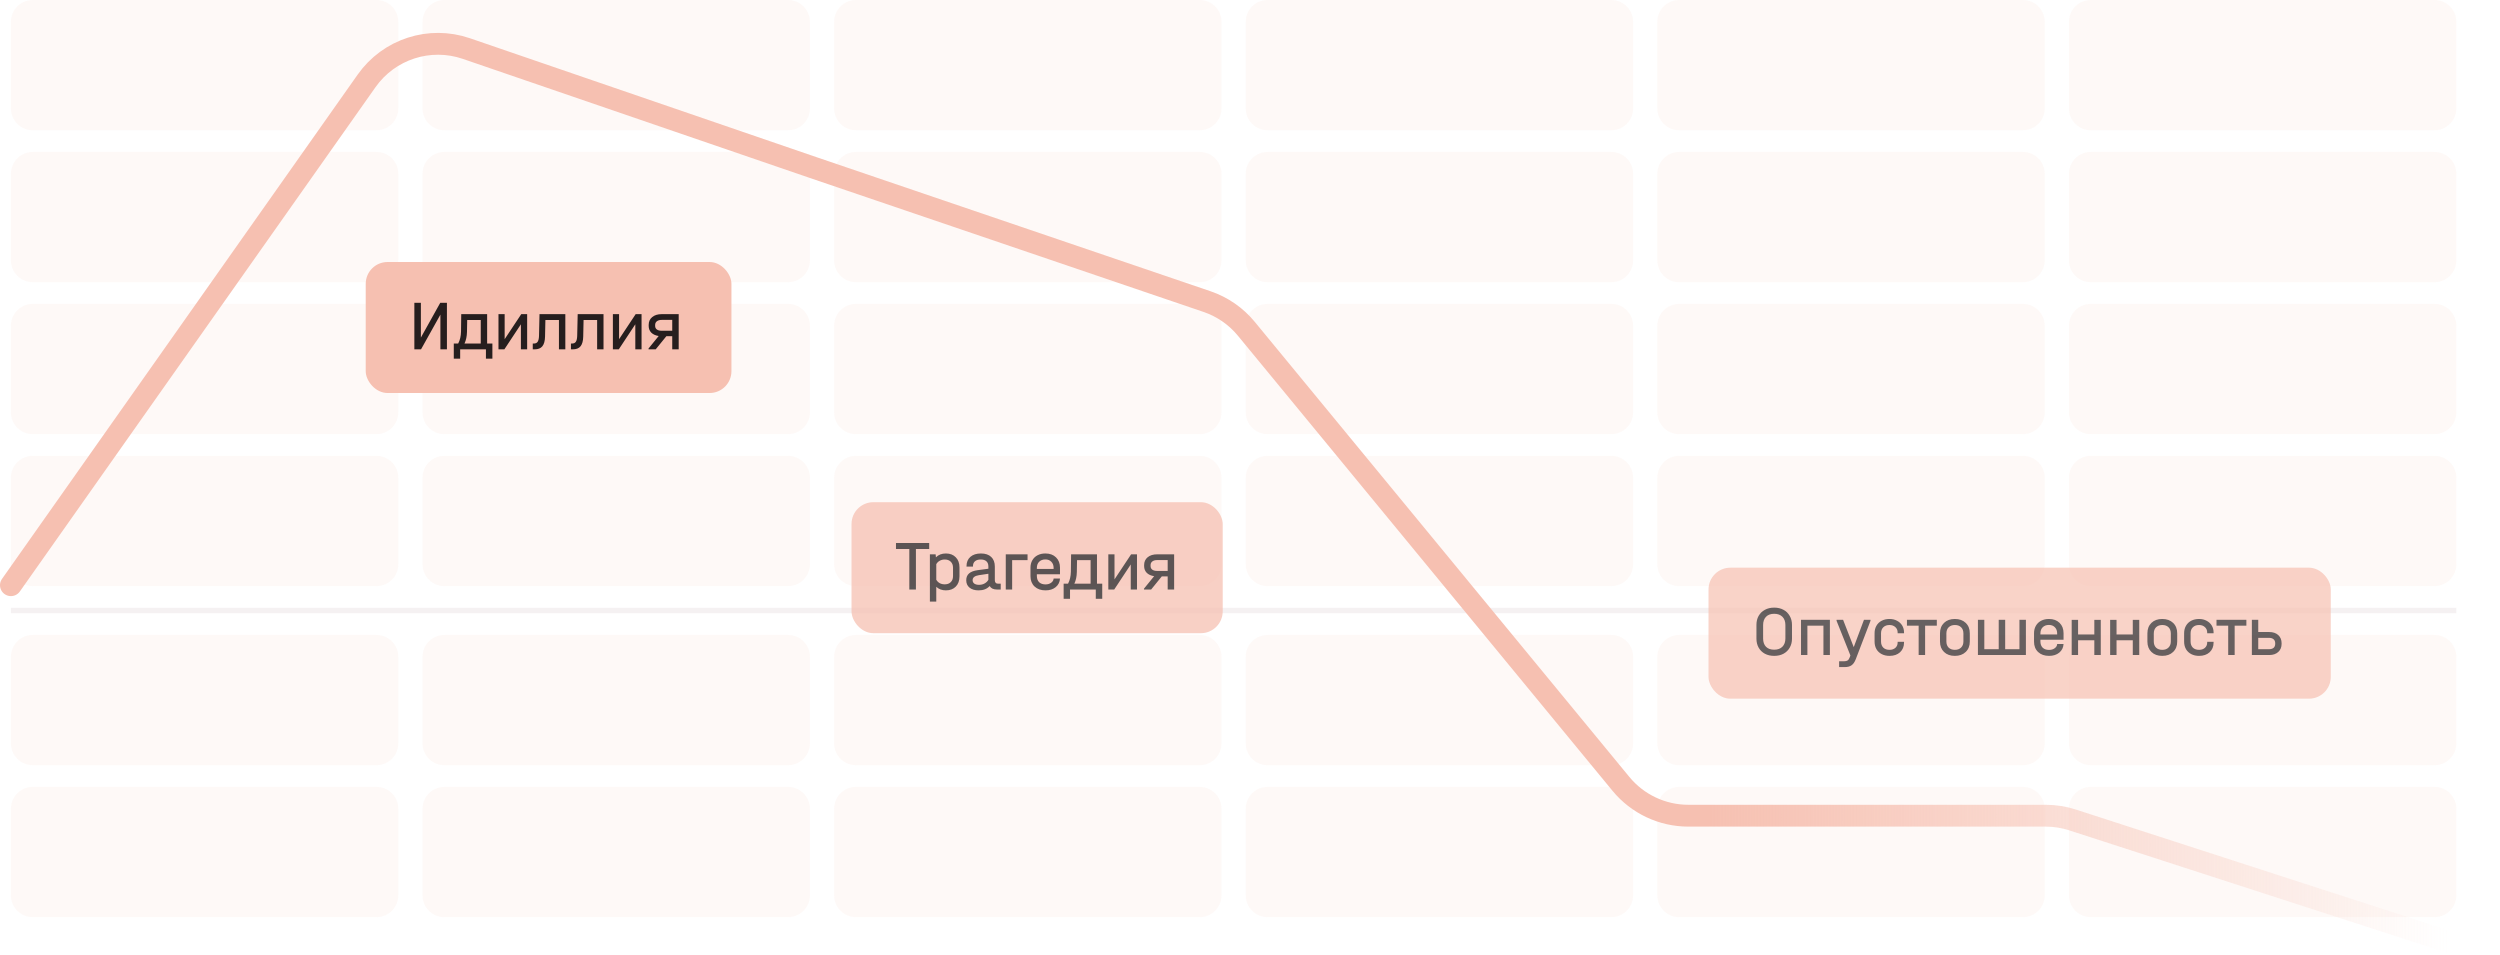 <svg width="458" height="175" viewBox="0 0 458 175" fill="none" xmlns="http://www.w3.org/2000/svg">
<line opacity="0.1" x1="2" y1="111.847" x2="450" y2="111.847" stroke="#966F7B"/>
<path opacity="0.1" d="M2 4C2 1.791 3.791 0 6 0H68.97C71.179 0 72.97 1.791 72.97 4V19.861C72.97 22.07 71.179 23.861 68.97 23.861H6C3.791 23.861 2 22.07 2 19.861V4Z" fill="#F6C0B1"/>
<path opacity="0.1" d="M2 31.838C2 29.629 3.791 27.838 6 27.838H68.97C71.179 27.838 72.97 29.629 72.97 31.838V47.699C72.97 49.908 71.179 51.699 68.97 51.699H6C3.791 51.699 2 49.908 2 47.699V31.838Z" fill="#F6C0B1"/>
<path opacity="0.1" d="M2 59.676C2 57.467 3.791 55.676 6 55.676H68.97C71.179 55.676 72.97 57.467 72.97 59.676V75.537C72.97 77.747 71.179 79.537 68.97 79.537H6C3.791 79.537 2 77.747 2 75.537V59.676Z" fill="#F6C0B1"/>
<path opacity="0.1" d="M2 87.514C2 85.305 3.791 83.514 6 83.514H68.97C71.179 83.514 72.97 85.305 72.97 87.514V103.376C72.97 105.585 71.179 107.376 68.97 107.376H6C3.791 107.376 2 105.585 2 103.376V87.514Z" fill="#F6C0B1"/>
<path opacity="0.1" d="M2 120.324C2 118.115 3.791 116.324 6 116.324H68.97C71.179 116.324 72.97 118.115 72.97 120.324V136.185C72.97 138.394 71.179 140.185 68.97 140.185H6C3.791 140.185 2 138.394 2 136.185V120.324Z" fill="#F6C0B1"/>
<path opacity="0.1" d="M2 148.162C2 145.953 3.791 144.162 6 144.162H68.97C71.179 144.162 72.97 145.953 72.97 148.162V164.023C72.97 166.232 71.179 168.023 68.97 168.023H6C3.791 168.023 2 166.232 2 164.023V148.162Z" fill="#F6C0B1"/>
<path opacity="0.1" d="M77.406 4C77.406 1.791 79.197 0 81.406 0H144.376C146.585 0 148.376 1.791 148.376 4V19.861C148.376 22.07 146.585 23.861 144.376 23.861H81.406C79.197 23.861 77.406 22.07 77.406 19.861V4Z" fill="#F6C0B1"/>
<path opacity="0.1" d="M77.406 31.838C77.406 29.629 79.197 27.838 81.406 27.838H144.376C146.585 27.838 148.376 29.629 148.376 31.838V47.699C148.376 49.908 146.585 51.699 144.376 51.699H81.406C79.197 51.699 77.406 49.908 77.406 47.699V31.838Z" fill="#F6C0B1"/>
<path opacity="0.1" d="M77.406 59.676C77.406 57.467 79.197 55.676 81.406 55.676H144.376C146.585 55.676 148.376 57.467 148.376 59.676V75.537C148.376 77.747 146.585 79.537 144.376 79.537H81.406C79.197 79.537 77.406 77.747 77.406 75.537V59.676Z" fill="#F6C0B1"/>
<path opacity="0.1" d="M77.406 87.514C77.406 85.305 79.197 83.514 81.406 83.514H144.376C146.585 83.514 148.376 85.305 148.376 87.514V103.376C148.376 105.585 146.585 107.376 144.376 107.376H81.406C79.197 107.376 77.406 105.585 77.406 103.376V87.514Z" fill="#F6C0B1"/>
<path opacity="0.1" d="M77.406 120.324C77.406 118.115 79.197 116.324 81.406 116.324H144.376C146.585 116.324 148.376 118.115 148.376 120.324V136.185C148.376 138.394 146.585 140.185 144.376 140.185H81.406C79.197 140.185 77.406 138.394 77.406 136.185V120.324Z" fill="#F6C0B1"/>
<path opacity="0.1" d="M77.406 148.162C77.406 145.953 79.197 144.162 81.406 144.162H144.376C146.585 144.162 148.376 145.953 148.376 148.162V164.023C148.376 166.232 146.585 168.023 144.376 168.023H81.406C79.197 168.023 77.406 166.232 77.406 164.023V148.162Z" fill="#F6C0B1"/>
<path opacity="0.1" d="M152.812 4C152.812 1.791 154.603 0 156.812 0H219.782C221.991 0 223.782 1.791 223.782 4V19.861C223.782 22.07 221.991 23.861 219.782 23.861H156.812C154.603 23.861 152.812 22.07 152.812 19.861V4Z" fill="#F6C0B1"/>
<path opacity="0.1" d="M152.812 31.838C152.812 29.629 154.603 27.838 156.812 27.838H219.782C221.991 27.838 223.782 29.629 223.782 31.838V47.699C223.782 49.908 221.991 51.699 219.782 51.699H156.812C154.603 51.699 152.812 49.908 152.812 47.699V31.838Z" fill="#F6C0B1"/>
<path opacity="0.1" d="M152.812 59.676C152.812 57.467 154.603 55.676 156.812 55.676H219.782C221.991 55.676 223.782 57.467 223.782 59.676V75.537C223.782 77.747 221.991 79.537 219.782 79.537H156.812C154.603 79.537 152.812 77.747 152.812 75.537V59.676Z" fill="#F6C0B1"/>
<path opacity="0.1" d="M152.812 87.514C152.812 85.305 154.603 83.514 156.812 83.514H219.782C221.991 83.514 223.782 85.305 223.782 87.514V103.376C223.782 105.585 221.991 107.376 219.782 107.376H156.812C154.603 107.376 152.812 105.585 152.812 103.376V87.514Z" fill="#F6C0B1"/>
<path opacity="0.1" d="M152.812 120.324C152.812 118.115 154.603 116.324 156.812 116.324H219.782C221.991 116.324 223.782 118.115 223.782 120.324V136.185C223.782 138.394 221.991 140.185 219.782 140.185H156.812C154.603 140.185 152.812 138.394 152.812 136.185V120.324Z" fill="#F6C0B1"/>
<path opacity="0.1" d="M152.812 148.162C152.812 145.953 154.603 144.162 156.812 144.162H219.782C221.991 144.162 223.782 145.953 223.782 148.162V164.023C223.782 166.232 221.991 168.023 219.782 168.023H156.812C154.603 168.023 152.812 166.232 152.812 164.023V148.162Z" fill="#F6C0B1"/>
<path opacity="0.1" d="M228.218 4C228.218 1.791 230.009 0 232.218 0H295.188C297.397 0 299.188 1.791 299.188 4V19.861C299.188 22.07 297.397 23.861 295.188 23.861H232.218C230.009 23.861 228.218 22.07 228.218 19.861V4Z" fill="#F6C0B1"/>
<path opacity="0.1" d="M228.218 31.838C228.218 29.629 230.009 27.838 232.218 27.838H295.188C297.397 27.838 299.188 29.629 299.188 31.838V47.699C299.188 49.908 297.397 51.699 295.188 51.699H232.218C230.009 51.699 228.218 49.908 228.218 47.699V31.838Z" fill="#F6C0B1"/>
<path opacity="0.1" d="M228.218 59.676C228.218 57.467 230.009 55.676 232.218 55.676H295.188C297.397 55.676 299.188 57.467 299.188 59.676V75.537C299.188 77.747 297.397 79.537 295.188 79.537H232.218C230.009 79.537 228.218 77.747 228.218 75.537V59.676Z" fill="#F6C0B1"/>
<path opacity="0.1" d="M228.218 87.514C228.218 85.305 230.009 83.514 232.218 83.514H295.188C297.397 83.514 299.188 85.305 299.188 87.514V103.376C299.188 105.585 297.397 107.376 295.188 107.376H232.218C230.009 107.376 228.218 105.585 228.218 103.376V87.514Z" fill="#F6C0B1"/>
<path opacity="0.1" d="M228.218 120.324C228.218 118.115 230.009 116.324 232.218 116.324H295.188C297.397 116.324 299.188 118.115 299.188 120.324V136.185C299.188 138.394 297.397 140.185 295.188 140.185H232.218C230.009 140.185 228.218 138.394 228.218 136.185V120.324Z" fill="#F6C0B1"/>
<path opacity="0.1" d="M228.218 148.162C228.218 145.953 230.009 144.162 232.218 144.162H295.188C297.397 144.162 299.188 145.953 299.188 148.162V164.023C299.188 166.232 297.397 168.023 295.188 168.023H232.218C230.009 168.023 228.218 166.232 228.218 164.023V148.162Z" fill="#F6C0B1"/>
<path opacity="0.1" d="M303.624 4C303.624 1.791 305.415 0 307.624 0H370.594C372.803 0 374.594 1.791 374.594 4V19.861C374.594 22.07 372.803 23.861 370.594 23.861H307.624C305.415 23.861 303.624 22.07 303.624 19.861V4Z" fill="#F6C0B1"/>
<path opacity="0.1" d="M303.624 31.838C303.624 29.629 305.415 27.838 307.624 27.838H370.594C372.803 27.838 374.594 29.629 374.594 31.838V47.699C374.594 49.908 372.803 51.699 370.594 51.699H307.624C305.415 51.699 303.624 49.908 303.624 47.699V31.838Z" fill="#F6C0B1"/>
<path opacity="0.1" d="M303.624 59.676C303.624 57.467 305.415 55.676 307.624 55.676H370.594C372.803 55.676 374.594 57.467 374.594 59.676V75.537C374.594 77.747 372.803 79.537 370.594 79.537H307.624C305.415 79.537 303.624 77.747 303.624 75.537V59.676Z" fill="#F6C0B1"/>
<path opacity="0.1" d="M303.624 87.514C303.624 85.305 305.415 83.514 307.624 83.514H370.594C372.803 83.514 374.594 85.305 374.594 87.514V103.376C374.594 105.585 372.803 107.376 370.594 107.376H307.624C305.415 107.376 303.624 105.585 303.624 103.376V87.514Z" fill="#F6C0B1"/>
<path opacity="0.1" d="M303.624 120.324C303.624 118.115 305.415 116.324 307.624 116.324H370.594C372.803 116.324 374.594 118.115 374.594 120.324V136.185C374.594 138.394 372.803 140.185 370.594 140.185H307.624C305.415 140.185 303.624 138.394 303.624 136.185V120.324Z" fill="#F6C0B1"/>
<path opacity="0.1" d="M303.624 148.162C303.624 145.953 305.415 144.162 307.624 144.162H370.594C372.803 144.162 374.594 145.953 374.594 148.162V164.023C374.594 166.232 372.803 168.023 370.594 168.023H307.624C305.415 168.023 303.624 166.232 303.624 164.023V148.162Z" fill="#F6C0B1"/>
<path opacity="0.1" d="M379.03 4C379.03 1.791 380.821 0 383.03 0H446C448.209 0 450 1.791 450 4V19.861C450 22.07 448.209 23.861 446 23.861H383.03C380.821 23.861 379.03 22.07 379.03 19.861V4Z" fill="#F6C0B1"/>
<path opacity="0.1" d="M379.03 31.838C379.03 29.629 380.821 27.838 383.03 27.838H446C448.209 27.838 450 29.629 450 31.838V47.699C450 49.908 448.209 51.699 446 51.699H383.03C380.821 51.699 379.03 49.908 379.03 47.699V31.838Z" fill="#F6C0B1"/>
<path opacity="0.1" d="M379.03 59.676C379.03 57.467 380.821 55.676 383.03 55.676H446C448.209 55.676 450 57.467 450 59.676V75.537C450 77.747 448.209 79.537 446 79.537H383.03C380.821 79.537 379.03 77.747 379.03 75.537V59.676Z" fill="#F6C0B1"/>
<path opacity="0.1" d="M379.03 87.514C379.03 85.305 380.821 83.514 383.03 83.514H446C448.209 83.514 450 85.305 450 87.514V103.376C450 105.585 448.209 107.376 446 107.376H383.03C380.821 107.376 379.03 105.585 379.03 103.376V87.514Z" fill="#F6C0B1"/>
<path opacity="0.1" d="M379.03 120.324C379.03 118.115 380.821 116.324 383.03 116.324H446C448.209 116.324 450 118.115 450 120.324V136.185C450 138.394 448.209 140.185 446 140.185H383.03C380.821 140.185 379.03 138.394 379.03 136.185V120.324Z" fill="#F6C0B1"/>
<path opacity="0.1" d="M379.03 148.162C379.03 145.953 380.821 144.162 383.03 144.162H446C448.209 144.162 450 145.953 450 148.162V164.023C450 166.232 448.209 168.023 446 168.023H383.03C380.821 168.023 379.03 166.232 379.03 164.023V148.162Z" fill="#F6C0B1"/>
<path d="M2 107.208L67.167 14.807C71.266 8.996 78.709 6.587 85.435 8.895L148.995 30.705L221.123 55.25C223.939 56.208 226.432 57.932 228.322 60.228L296.956 143.606C299.995 147.298 304.526 149.437 309.309 149.437H374.764C376.439 149.437 378.103 149.7 379.697 150.216L450 173" stroke="url(#paint0_linear_2816_83495)" stroke-width="4" stroke-linecap="round" stroke-linejoin="round"/>
<rect x="67" y="48" width="67" height="24" rx="4" fill="#F6C0B1"/>
<path d="M77.106 55.472V61.842L80.655 55.472H81.877V64H80.681V57.643L77.132 64H75.91V55.472H77.106ZM90.205 62.934V65.703H89.022V64H84.303V65.703H83.133V62.934H83.939C84.269 62.319 84.442 61.591 84.459 60.75L84.498 57.552H89.243V62.934H90.205ZM88.073 62.934V58.618H85.59L85.551 60.802C85.534 61.617 85.382 62.327 85.096 62.934H88.073ZM92.452 57.552V62.141L95.494 57.552H96.573V64H95.429V59.411L92.4 64H91.321V57.552H92.452ZM103.569 64H102.399V58.618H99.916L99.851 61.673C99.833 62.47 99.669 63.06 99.357 63.441C99.053 63.814 98.585 64 97.953 64H97.602V62.934H97.81C98.13 62.934 98.36 62.826 98.499 62.609C98.646 62.392 98.728 62.041 98.746 61.556L98.837 57.552H103.569V64ZM110.564 64H109.394V58.618H106.911L106.846 61.673C106.828 62.47 106.664 63.06 106.352 63.441C106.048 63.814 105.58 64 104.948 64H104.597V62.934H104.805C105.125 62.934 105.355 62.826 105.494 62.609C105.641 62.392 105.723 62.041 105.741 61.556L105.832 57.552H110.564V64ZM113.412 57.552V62.141L116.454 57.552H117.533V64H116.389V59.411L113.36 64H112.281V57.552H113.412ZM124.337 64H123.154V61.595H122.075L120.125 64H118.812V63.844L120.671 61.556C120.099 61.469 119.648 61.266 119.319 60.945C118.998 60.616 118.838 60.204 118.838 59.71V59.528C118.838 58.921 119.055 58.44 119.488 58.085C119.921 57.73 120.498 57.552 121.217 57.552H124.337V64ZM123.154 60.594V58.605H121.23C120.857 58.605 120.563 58.687 120.346 58.852C120.129 59.017 120.021 59.246 120.021 59.541V59.697C120.021 59.983 120.125 60.204 120.333 60.36C120.55 60.516 120.849 60.594 121.23 60.594H123.154Z" fill="#261E1E"/>
<g opacity="0.75">
<rect x="156" y="92" width="68" height="24" rx="4" fill="#F6C0B1"/>
<path d="M164.143 100.577V99.472H170.227V100.577H167.796V108H166.587V100.577H164.143ZM173.293 101.396C174.047 101.396 174.649 101.63 175.1 102.098C175.551 102.557 175.776 103.173 175.776 103.944V105.608C175.776 106.379 175.551 106.999 175.1 107.467C174.649 107.926 174.047 108.156 173.293 108.156C172.574 108.156 171.984 107.939 171.525 107.506V110.21H170.355V101.552H171.408L171.46 102.098C171.928 101.63 172.539 101.396 173.293 101.396ZM174.593 103.996C174.593 103.537 174.454 103.173 174.177 102.904C173.908 102.635 173.54 102.501 173.072 102.501C172.734 102.501 172.426 102.579 172.149 102.735C171.88 102.882 171.672 103.09 171.525 103.359V106.206C171.672 106.466 171.88 106.674 172.149 106.83C172.418 106.977 172.725 107.051 173.072 107.051C173.54 107.051 173.908 106.917 174.177 106.648C174.454 106.379 174.593 106.015 174.593 105.556V103.996ZM183.332 106.934V108H182.643C182.331 108 182.058 107.948 181.824 107.844C181.599 107.731 181.426 107.571 181.304 107.363C180.828 107.892 180.152 108.156 179.276 108.156C178.583 108.156 178.033 107.991 177.625 107.662C177.218 107.333 177.014 106.878 177.014 106.297C177.014 105.768 177.188 105.352 177.534 105.049C177.881 104.746 178.414 104.546 179.133 104.451L181.07 104.191V103.775C181.07 103.359 180.949 103.043 180.706 102.826C180.472 102.609 180.126 102.501 179.666 102.501C179.216 102.501 178.865 102.609 178.613 102.826C178.371 103.034 178.249 103.329 178.249 103.71V103.801H177.066V103.71C177.066 102.999 177.3 102.436 177.768 102.02C178.245 101.604 178.891 101.396 179.705 101.396C180.52 101.396 181.148 101.608 181.59 102.033C182.032 102.449 182.253 103.038 182.253 103.801V106.284C182.253 106.717 182.461 106.934 182.877 106.934H183.332ZM179.354 107.142C179.736 107.142 180.074 107.06 180.368 106.895C180.672 106.73 180.906 106.505 181.07 106.219V105.114L179.328 105.374C178.566 105.495 178.184 105.799 178.184 106.284C178.184 106.553 178.288 106.765 178.496 106.921C178.713 107.068 178.999 107.142 179.354 107.142ZM188.247 101.552V102.618H185.426V108H184.256V101.552H188.247ZM189.953 105.205V105.517C189.953 106.002 190.092 106.384 190.369 106.661C190.655 106.93 191.045 107.064 191.539 107.064C191.955 107.064 192.302 106.96 192.579 106.752C192.865 106.544 193.013 106.288 193.021 105.985H194.191C194.157 106.626 193.897 107.151 193.411 107.558C192.926 107.957 192.302 108.156 191.539 108.156C190.707 108.156 190.04 107.922 189.537 107.454C189.035 106.977 188.783 106.345 188.783 105.556V104.009C188.783 103.489 188.896 103.034 189.121 102.644C189.347 102.245 189.667 101.938 190.083 101.721C190.499 101.504 190.976 101.396 191.513 101.396C192.328 101.396 192.978 101.634 193.463 102.111C193.949 102.588 194.191 103.216 194.191 103.996V105.205H189.953ZM191.513 102.488C191.037 102.488 190.655 102.631 190.369 102.917C190.092 103.194 189.953 103.571 189.953 104.048V104.23H193.021V104.048C193.021 103.571 192.883 103.194 192.605 102.917C192.337 102.631 191.973 102.488 191.513 102.488ZM201.93 106.934V109.703H200.747V108H196.028V109.703H194.858V106.934H195.664C195.993 106.319 196.167 105.591 196.184 104.75L196.223 101.552H200.968V106.934H201.93ZM199.798 106.934V102.618H197.315L197.276 104.802C197.259 105.617 197.107 106.327 196.821 106.934H199.798ZM204.177 101.552V106.141L207.219 101.552H208.298V108H207.154V103.411L204.125 108H203.045V101.552H204.177ZM215.102 108H213.919V105.595H212.84L210.89 108H209.577V107.844L211.436 105.556C210.864 105.469 210.413 105.266 210.084 104.945C209.763 104.616 209.603 104.204 209.603 103.71V103.528C209.603 102.921 209.819 102.44 210.253 102.085C210.686 101.73 211.262 101.552 211.982 101.552H215.102V108ZM213.919 104.594V102.605H211.995C211.622 102.605 211.327 102.687 211.111 102.852C210.894 103.017 210.786 103.246 210.786 103.541V103.697C210.786 103.983 210.89 104.204 211.098 104.36C211.314 104.516 211.613 104.594 211.995 104.594H213.919Z" fill="#261E1E"/>
</g>
<g opacity="0.7">
<rect x="313" y="104" width="114" height="24" rx="4" fill="#F6C0B1"/>
<path d="M325.03 120.156C324.389 120.156 323.821 120.026 323.327 119.766C322.833 119.497 322.452 119.125 322.183 118.648C321.914 118.171 321.78 117.625 321.78 117.01V114.475C321.78 113.851 321.914 113.301 322.183 112.824C322.46 112.347 322.842 111.979 323.327 111.719C323.821 111.45 324.389 111.316 325.03 111.316C325.671 111.316 326.239 111.45 326.733 111.719C327.227 111.979 327.608 112.352 327.877 112.837C328.154 113.314 328.293 113.86 328.293 114.475V117.01C328.293 117.625 328.154 118.171 327.877 118.648C327.608 119.125 327.227 119.497 326.733 119.766C326.248 120.026 325.68 120.156 325.03 120.156ZM325.03 119.025C325.671 119.025 326.174 118.843 326.538 118.479C326.902 118.106 327.084 117.604 327.084 116.971V114.527C327.084 113.868 326.902 113.357 326.538 112.993C326.174 112.629 325.671 112.447 325.03 112.447C324.389 112.447 323.89 112.629 323.535 112.993C323.18 113.357 323.002 113.868 323.002 114.527V116.971C323.002 117.621 323.18 118.128 323.535 118.492C323.89 118.847 324.389 119.025 325.03 119.025ZM335.236 113.552V120H334.053V114.618H331.115V120H329.945V113.552H335.236ZM342.673 113.552V113.734L339.982 120.754C339.782 121.274 339.527 121.647 339.215 121.872C338.911 122.097 338.491 122.21 337.954 122.21H336.927V121.144H337.85C338.118 121.144 338.326 121.096 338.474 121.001C338.63 120.906 338.764 120.706 338.877 120.403L338.994 120.078L336.459 113.734V113.552H337.655L339.605 118.557L341.477 113.552H342.673ZM346.165 120.156C345.619 120.156 345.138 120.048 344.722 119.831C344.306 119.614 343.985 119.311 343.76 118.921C343.535 118.522 343.422 118.063 343.422 117.543V116.009C343.422 115.489 343.535 115.034 343.76 114.644C343.985 114.245 344.306 113.938 344.722 113.721C345.138 113.504 345.619 113.396 346.165 113.396C346.676 113.396 347.131 113.504 347.53 113.721C347.937 113.929 348.254 114.219 348.479 114.592C348.704 114.965 348.817 115.389 348.817 115.866V116.009H347.647V115.866C347.647 115.467 347.508 115.142 347.231 114.891C346.954 114.631 346.598 114.501 346.165 114.501C345.68 114.501 345.298 114.64 345.021 114.917C344.744 115.186 344.605 115.558 344.605 116.035V117.517C344.605 117.994 344.744 118.371 345.021 118.648C345.298 118.917 345.68 119.051 346.165 119.051C346.598 119.051 346.954 118.93 347.231 118.687C347.508 118.436 347.647 118.115 347.647 117.725V117.582H348.817V117.725C348.817 118.453 348.574 119.042 348.089 119.493C347.604 119.935 346.962 120.156 346.165 120.156ZM349.352 114.618V113.552H354.825V114.618H352.68V120H351.497V114.618H349.352ZM358.124 120.156C357.3 120.156 356.642 119.918 356.148 119.441C355.654 118.964 355.407 118.332 355.407 117.543V116.022C355.407 115.225 355.654 114.588 356.148 114.111C356.642 113.634 357.3 113.396 358.124 113.396C358.956 113.396 359.619 113.634 360.113 114.111C360.615 114.588 360.867 115.225 360.867 116.022V117.543C360.867 118.332 360.615 118.964 360.113 119.441C359.619 119.918 358.956 120.156 358.124 120.156ZM358.137 119.051C358.613 119.051 358.99 118.912 359.268 118.635C359.554 118.358 359.697 117.985 359.697 117.517V116.061C359.697 115.576 359.558 115.194 359.281 114.917C359.003 114.64 358.622 114.501 358.137 114.501C357.66 114.501 357.279 114.64 356.993 114.917C356.715 115.194 356.577 115.576 356.577 116.061V117.517C356.577 117.994 356.715 118.371 356.993 118.648C357.279 118.917 357.66 119.051 358.137 119.051ZM363.526 113.552V118.934H366.165V113.552H367.348V118.934H369.961V113.552H371.144V120H362.356V113.552H363.526ZM373.804 117.205V117.517C373.804 118.002 373.943 118.384 374.22 118.661C374.506 118.93 374.896 119.064 375.39 119.064C375.806 119.064 376.153 118.96 376.43 118.752C376.716 118.544 376.863 118.288 376.872 117.985H378.042C378.007 118.626 377.747 119.151 377.262 119.558C376.777 119.957 376.153 120.156 375.39 120.156C374.558 120.156 373.891 119.922 373.388 119.454C372.885 118.977 372.634 118.345 372.634 117.556V116.009C372.634 115.489 372.747 115.034 372.972 114.644C373.197 114.245 373.518 113.938 373.934 113.721C374.35 113.504 374.827 113.396 375.364 113.396C376.179 113.396 376.829 113.634 377.314 114.111C377.799 114.588 378.042 115.216 378.042 115.996V117.205H373.804ZM375.364 114.488C374.887 114.488 374.506 114.631 374.22 114.917C373.943 115.194 373.804 115.571 373.804 116.048V116.23H376.872V116.048C376.872 115.571 376.733 115.194 376.456 114.917C376.187 114.631 375.823 114.488 375.364 114.488ZM380.703 113.565V116.23H383.68V113.565H384.863V120H383.68V117.296H380.703V120H379.533V113.565H380.703ZM387.749 113.565V116.23H390.726V113.565H391.909V120H390.726V117.296H387.749V120H386.579V113.565H387.749ZM396.121 120.156C395.297 120.156 394.639 119.918 394.145 119.441C393.651 118.964 393.404 118.332 393.404 117.543V116.022C393.404 115.225 393.651 114.588 394.145 114.111C394.639 113.634 395.297 113.396 396.121 113.396C396.953 113.396 397.616 113.634 398.11 114.111C398.612 114.588 398.864 115.225 398.864 116.022V117.543C398.864 118.332 398.612 118.964 398.11 119.441C397.616 119.918 396.953 120.156 396.121 120.156ZM396.134 119.051C396.61 119.051 396.987 118.912 397.265 118.635C397.551 118.358 397.694 117.985 397.694 117.517V116.061C397.694 115.576 397.555 115.194 397.278 114.917C397 114.64 396.619 114.501 396.134 114.501C395.657 114.501 395.276 114.64 394.99 114.917C394.712 115.194 394.574 115.576 394.574 116.061V117.517C394.574 117.994 394.712 118.371 394.99 118.648C395.276 118.917 395.657 119.051 396.134 119.051ZM402.875 120.156C402.329 120.156 401.848 120.048 401.432 119.831C401.016 119.614 400.695 119.311 400.47 118.921C400.245 118.522 400.132 118.063 400.132 117.543V116.009C400.132 115.489 400.245 115.034 400.47 114.644C400.695 114.245 401.016 113.938 401.432 113.721C401.848 113.504 402.329 113.396 402.875 113.396C403.386 113.396 403.841 113.504 404.24 113.721C404.647 113.929 404.964 114.219 405.189 114.592C405.414 114.965 405.527 115.389 405.527 115.866V116.009H404.357V115.866C404.357 115.467 404.218 115.142 403.941 114.891C403.664 114.631 403.308 114.501 402.875 114.501C402.39 114.501 402.008 114.64 401.731 114.917C401.454 115.186 401.315 115.558 401.315 116.035V117.517C401.315 117.994 401.454 118.371 401.731 118.648C402.008 118.917 402.39 119.051 402.875 119.051C403.308 119.051 403.664 118.93 403.941 118.687C404.218 118.436 404.357 118.115 404.357 117.725V117.582H405.527V117.725C405.527 118.453 405.284 119.042 404.799 119.493C404.314 119.935 403.672 120.156 402.875 120.156ZM406.062 114.618V113.552H411.535V114.618H409.39V120H408.207V114.618H406.062ZM415.739 115.788C416.423 115.788 416.969 115.974 417.377 116.347C417.784 116.72 417.988 117.214 417.988 117.829V117.959C417.988 118.574 417.784 119.068 417.377 119.441C416.969 119.814 416.423 120 415.739 120H412.541V113.552H413.711V115.788H415.739ZM416.818 117.842C416.818 117.53 416.718 117.287 416.519 117.114C416.319 116.941 416.042 116.854 415.687 116.854H413.711V118.934H415.687C416.042 118.934 416.319 118.852 416.519 118.687C416.718 118.514 416.818 118.267 416.818 117.946V117.842Z" fill="#261E1E"/>
</g>
<defs>
<linearGradient id="paint0_linear_2816_83495" x1="448.531" y1="34.115" x2="-0.938" y2="34.115" gradientUnits="userSpaceOnUse">
<stop stop-color="#F6C0B1" stop-opacity="0"/>
<stop offset="0.302" stop-color="#F6C0B1"/>
</linearGradient>
</defs>
</svg>
